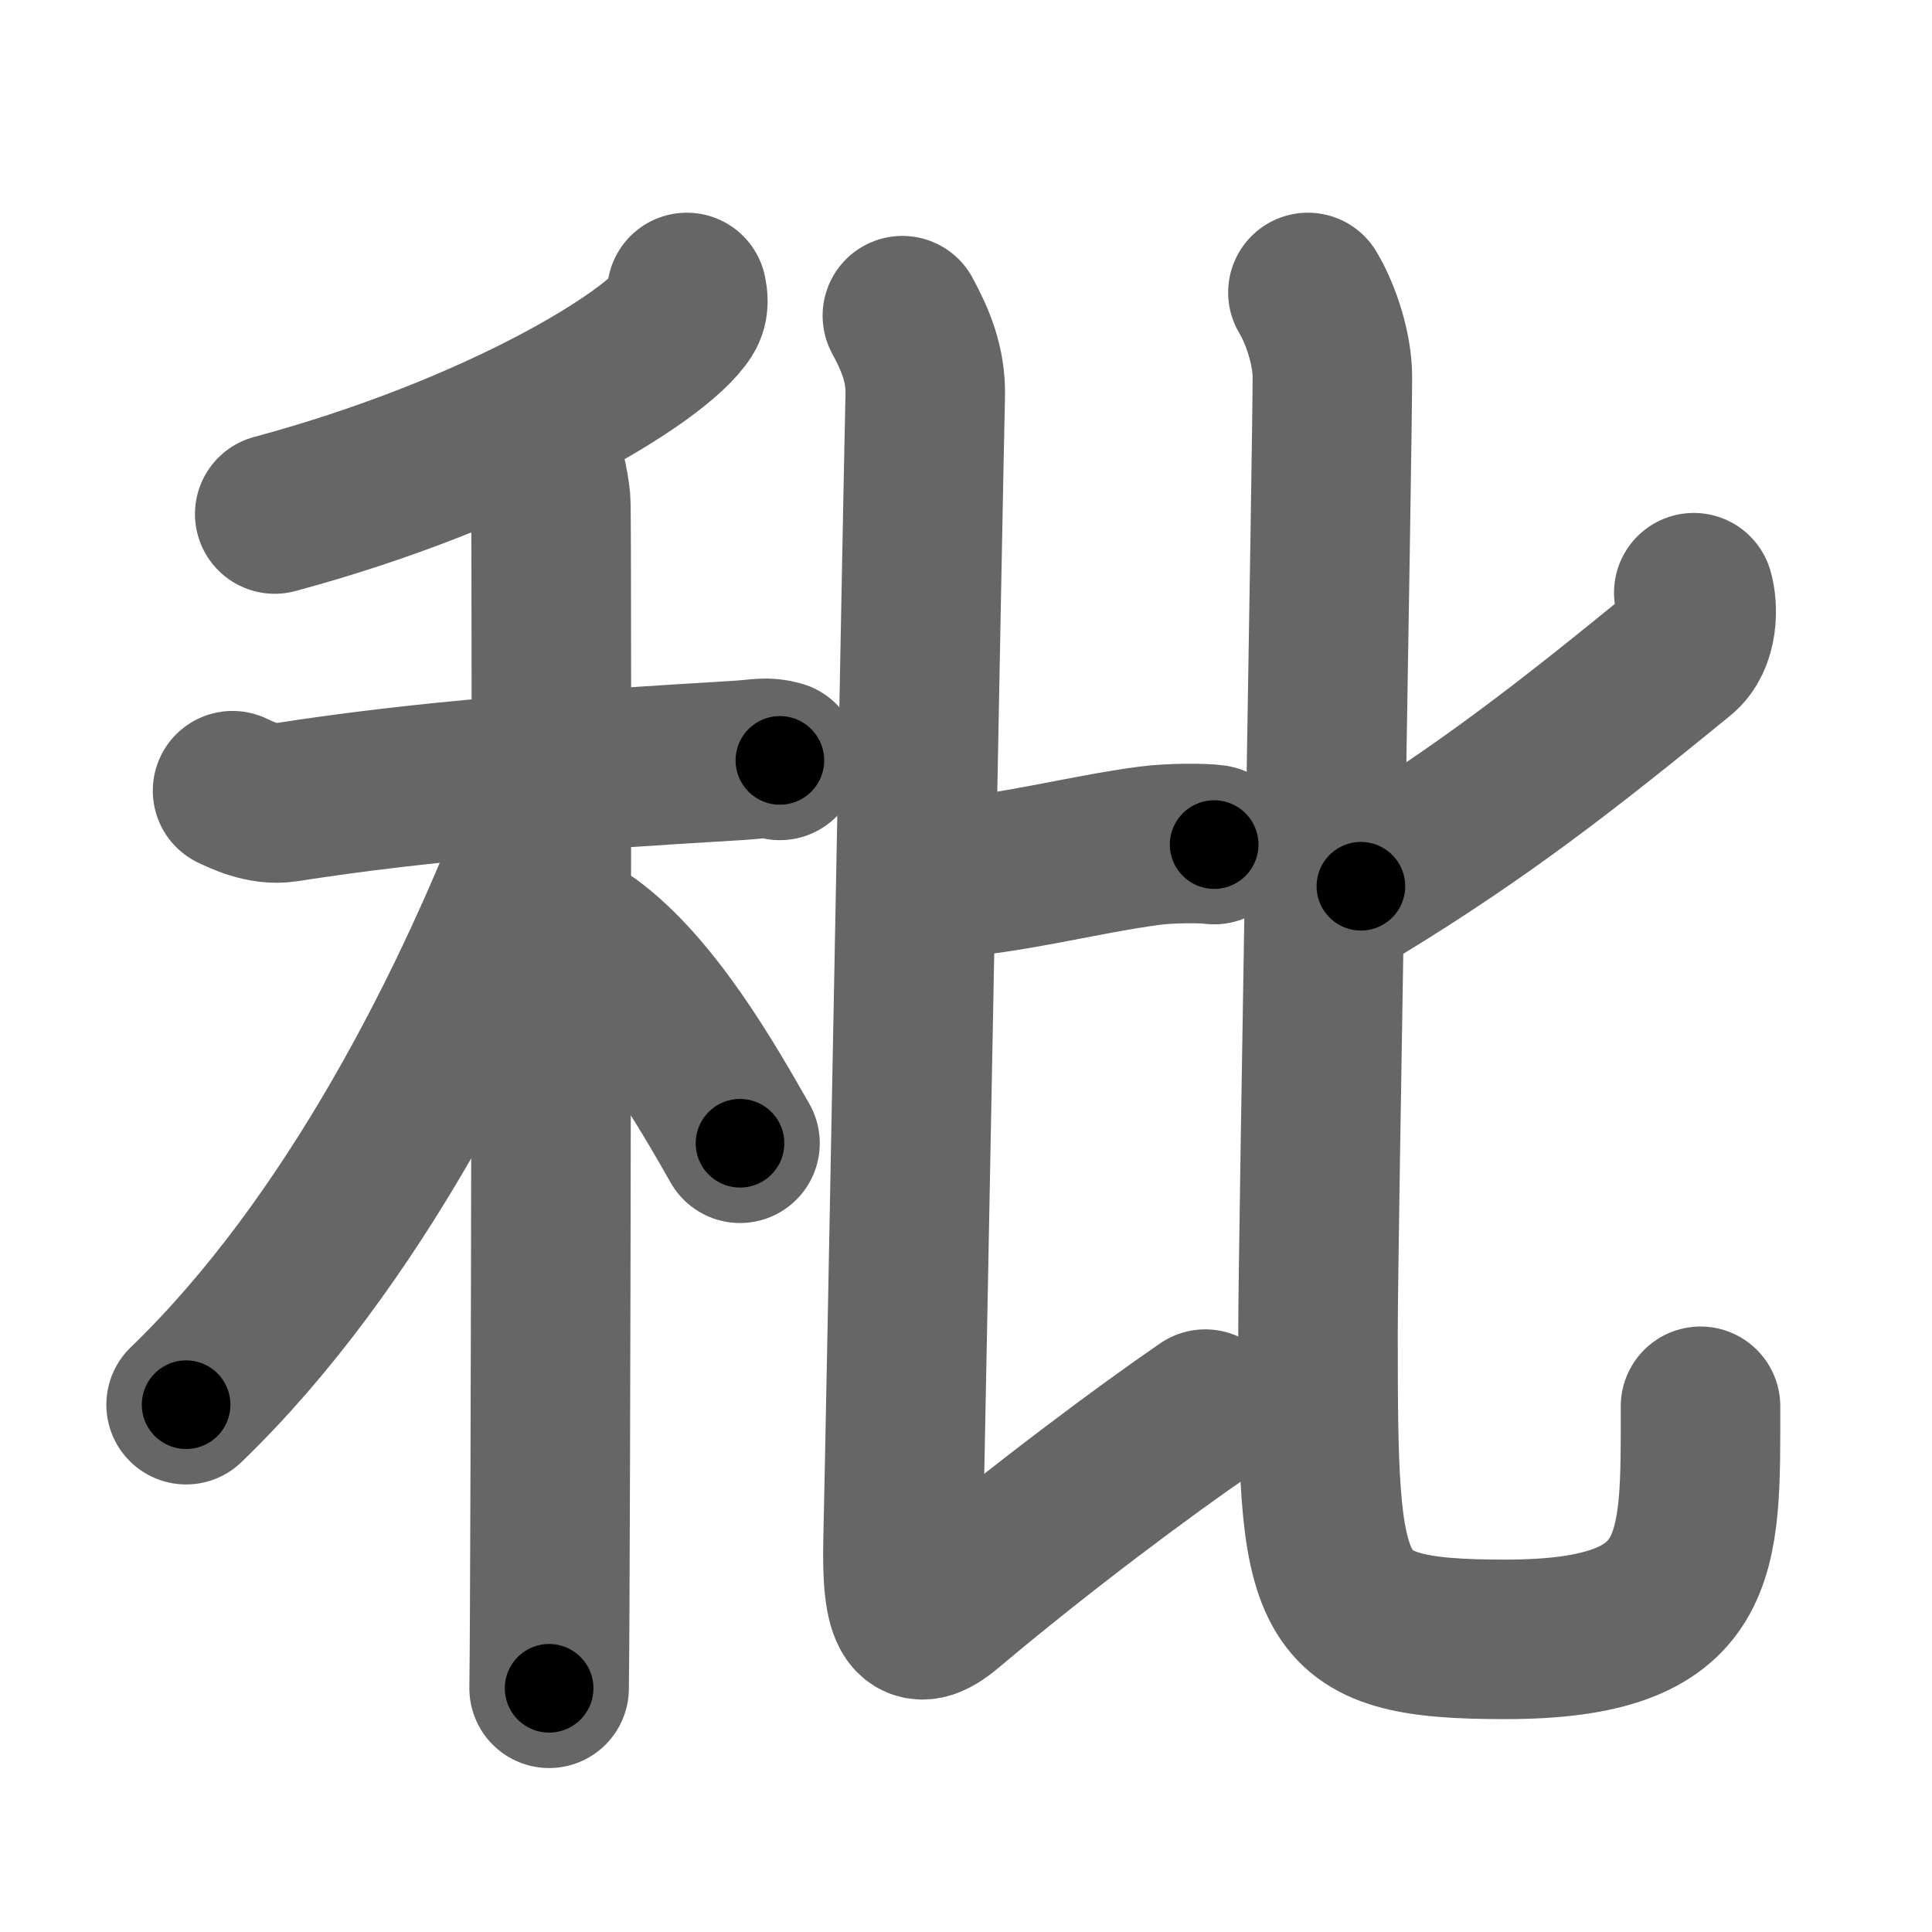 <svg xmlns="http://www.w3.org/2000/svg" width="109" height="109" viewBox="0 0 109 109" id="79d5"><g fill="none" stroke="#666" stroke-width="9" stroke-linecap="round" stroke-linejoin="round"><g><g><g><path d="M38.75,16.5c0.06,0.29,0.14,0.76-0.13,1.18C37.04,20.18,27.94,25.65,15.5,29" /></g><g><path d="M13.12,44.61c0.47,0.22,1.73,0.85,2.96,0.66C24.25,44,31.75,43.5,41.67,42.9c1.25-0.08,1.55-0.22,2.33,0" /><path d="M30.24,25.41c0.46,0.43,0.74,1.95,0.83,2.82c0.09,0.87,0,61.59-0.09,67.02" /><path d="M30.93,45.47C26.79,56.54,19.88,70.2,10.5,79.25" /><path d="M33.25,53.25c3.56,2.62,6.58,7.88,8.5,11.25" /></g></g><g><g><path d="M52.75,49.62c4.45-0.31,8.26-1.4,12.14-1.91c1.14-0.15,3.02-0.15,3.61-0.06" /><path d="M50.91,17.81c0.72,1.34,1.34,2.74,1.29,4.55c-0.12,4.9-1.08,57.22-1.25,64.51c-0.11,4.46,0.58,5.39,2.49,3.78C58.79,86.14,64.72,81.75,68,79.5" /></g><g><path d="M95.56,33.44c0.23,0.78,0.29,2.57-0.8,3.46c-6.26,5.11-11,8.84-17.98,13.1" /><path d="M73.79,16.5c0.74,1.23,1.38,3.2,1.38,4.76c0,4.1-0.81,49.02-0.81,53.84c0,15.39,0.13,17.39,10.56,17.39c11.3,0,11.02-4.71,11.02-13.15" /></g></g></g></g><g fill="none" stroke="#000" stroke-width="5" stroke-linecap="round" stroke-linejoin="round"><g><g><g><path d="M38.75,16.5c0.06,0.29,0.14,0.76-0.13,1.18C37.04,20.18,27.94,25.65,15.5,29" stroke-dasharray="27.255" stroke-dashoffset="27.255"><animate attributeName="stroke-dashoffset" values="27.255;27.255;0" dur="0.273s" fill="freeze" begin="0s;79d5.click" /></path></g><g><path d="M13.12,44.61c0.47,0.22,1.73,0.85,2.96,0.66C24.25,44,31.75,43.5,41.67,42.9c1.25-0.08,1.55-0.22,2.33,0" stroke-dasharray="31.136" stroke-dashoffset="31.136"><animate attributeName="stroke-dashoffset" values="31.136" fill="freeze" begin="79d5.click" /><animate attributeName="stroke-dashoffset" values="31.136;31.136;0" keyTimes="0;0.467;1" dur="0.584s" fill="freeze" begin="0s;79d5.click" /></path><path d="M30.24,25.41c0.46,0.43,0.74,1.95,0.83,2.82c0.09,0.87,0,61.59-0.09,67.02" stroke-dasharray="69.999" stroke-dashoffset="69.999"><animate attributeName="stroke-dashoffset" values="69.999" fill="freeze" begin="79d5.click" /><animate attributeName="stroke-dashoffset" values="69.999;69.999;0" keyTimes="0;0.526;1" dur="1.11s" fill="freeze" begin="0s;79d5.click" /></path><path d="M30.93,45.47C26.79,56.54,19.88,70.2,10.5,79.25" stroke-dasharray="39.782" stroke-dashoffset="39.782"><animate attributeName="stroke-dashoffset" values="39.782" fill="freeze" begin="79d5.click" /><animate attributeName="stroke-dashoffset" values="39.782;39.782;0" keyTimes="0;0.736;1" dur="1.508s" fill="freeze" begin="0s;79d5.click" /></path><path d="M33.25,53.25c3.56,2.62,6.58,7.88,8.5,11.25" stroke-dasharray="14.196" stroke-dashoffset="14.196"><animate attributeName="stroke-dashoffset" values="14.196" fill="freeze" begin="79d5.click" /><animate attributeName="stroke-dashoffset" values="14.196;14.196;0" keyTimes="0;0.914;1" dur="1.65s" fill="freeze" begin="0s;79d5.click" /></path></g></g><g><g><path d="M52.75,49.62c4.45-0.31,8.26-1.4,12.14-1.91c1.14-0.15,3.02-0.15,3.61-0.06" stroke-dasharray="15.914" stroke-dashoffset="15.914"><animate attributeName="stroke-dashoffset" values="15.914" fill="freeze" begin="79d5.click" /><animate attributeName="stroke-dashoffset" values="15.914;15.914;0" keyTimes="0;0.912;1" dur="1.809s" fill="freeze" begin="0s;79d5.click" /></path><path d="M50.91,17.81c0.72,1.34,1.34,2.74,1.29,4.55c-0.12,4.9-1.08,57.22-1.25,64.51c-0.11,4.46,0.58,5.39,2.49,3.78C58.79,86.14,64.72,81.75,68,79.5" stroke-dasharray="94.236" stroke-dashoffset="94.236"><animate attributeName="stroke-dashoffset" values="94.236" fill="freeze" begin="79d5.click" /><animate attributeName="stroke-dashoffset" values="94.236;94.236;0" keyTimes="0;0.718;1" dur="2.518s" fill="freeze" begin="0s;79d5.click" /></path></g><g><path d="M95.56,33.44c0.23,0.78,0.29,2.57-0.8,3.46c-6.26,5.11-11,8.84-17.98,13.1" stroke-dasharray="26.002" stroke-dashoffset="26.002"><animate attributeName="stroke-dashoffset" values="26.002" fill="freeze" begin="79d5.click" /><animate attributeName="stroke-dashoffset" values="26.002;26.002;0" keyTimes="0;0.906;1" dur="2.778s" fill="freeze" begin="0s;79d5.click" /></path><path d="M73.79,16.5c0.74,1.23,1.38,3.2,1.38,4.76c0,4.1-0.81,49.02-0.81,53.84c0,15.39,0.13,17.39,10.56,17.39c11.3,0,11.02-4.71,11.02-13.15" stroke-dasharray="104.37" stroke-dashoffset="104.37"><animate attributeName="stroke-dashoffset" values="104.37" fill="freeze" begin="79d5.click" /><animate attributeName="stroke-dashoffset" values="104.37;104.37;0" keyTimes="0;0.78;1" dur="3.563s" fill="freeze" begin="0s;79d5.click" /></path></g></g></g></g></svg>